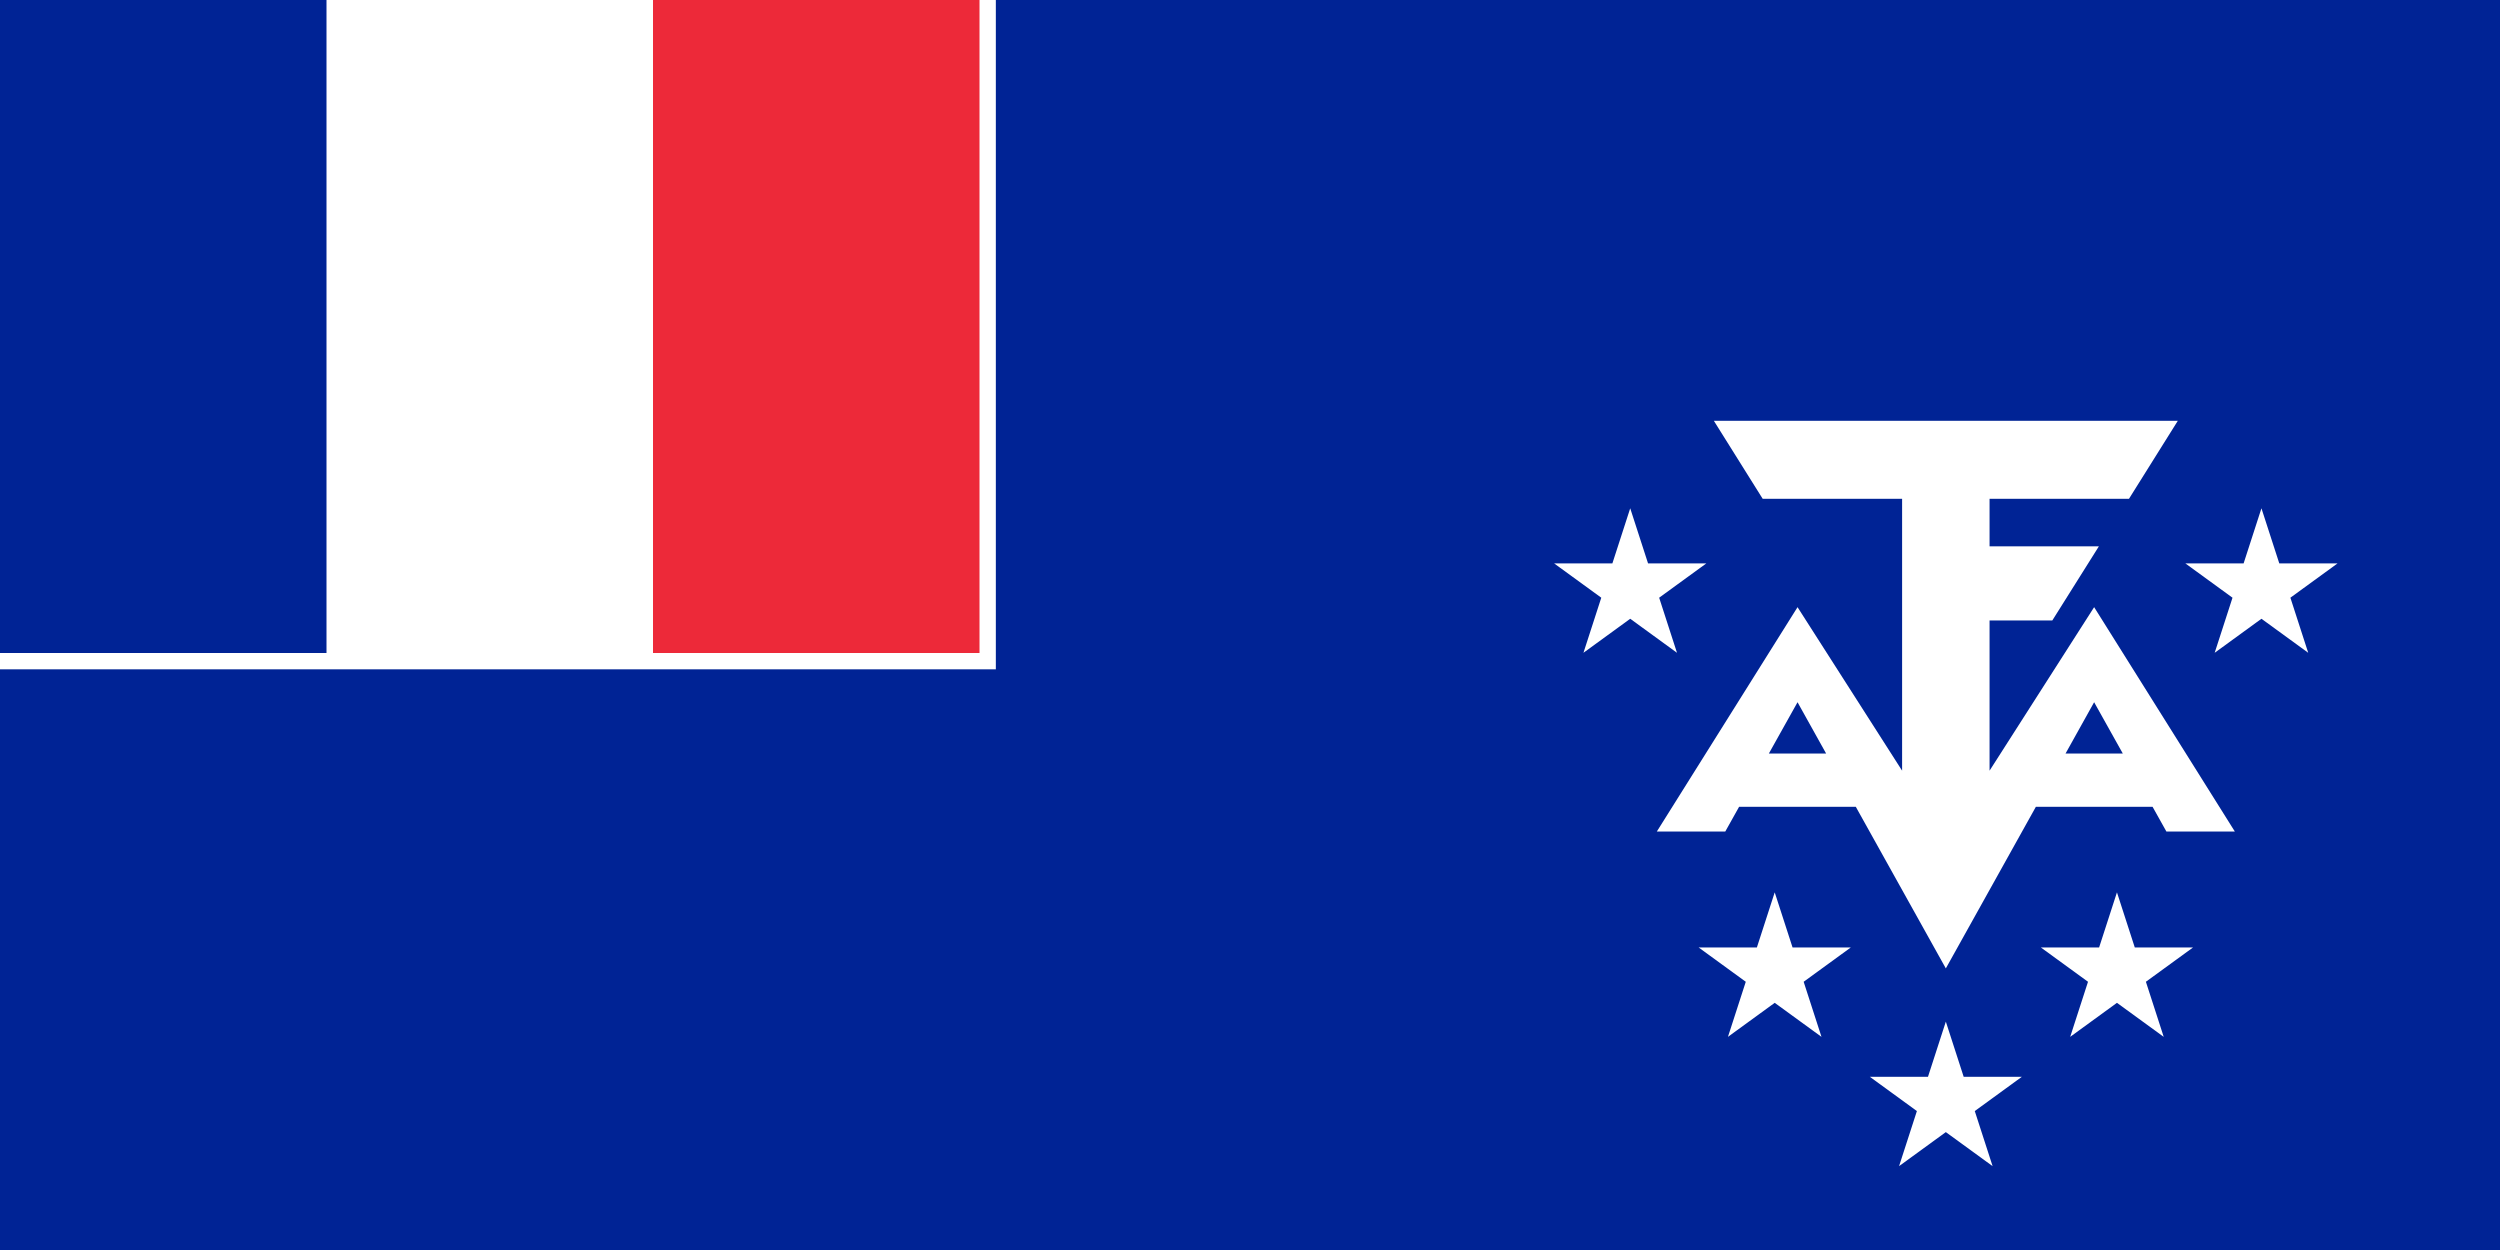 <svg xmlns="http://www.w3.org/2000/svg" width="600" height="300" fill="none"><rect width="100%" height="100%" fill="#808080" stroke="none"/><g clip-path="url(#a)"><path fill="#002395" d="M0 0h600v300H0z"/><path fill="#fff" d="M0 0h239v160.639H0z"/><path fill="#002395" d="M0 0h78.36v156.721H0z"/><path fill="#ED2939" d="M156.722 0h78.36v156.721h-78.36z"/><path fill="#fff" d="m411.33 101 11.712 18.709h33.463v65.252l-25.097-39.243-33.767 53.845h16.427l17.34-31.029L467 232.417l35.592-63.883 17.34 31.029h16.427l-33.767-53.845-25.097 39.243v-36.048h15.058l11.18-17.796h-26.238v-11.408h33.463L522.67 101zm39.243 79.854h-36.505v12.777h36.505zm69.359 0h-36.505v12.777h36.505zM467 245.194l11.225 34.68-29.477-21.447h36.504l-29.477 21.447zM425.932 214.165l11.225 34.68-29.477-21.447h36.505l-29.478 21.447zM508.068 214.165l11.225 34.68-29.478-21.447h36.505l-29.477 21.447z"/><path fill="#fff" d="m391.252 121.99 11.226 34.68L373 135.223h36.505l-29.478 21.447zM542.748 121.99l11.225 34.68-29.478-21.447H561l-29.478 21.447z"/></g><defs><clipPath id="a"><path fill="#fff" d="M0 0h600v300H0z"/></clipPath></defs></svg>